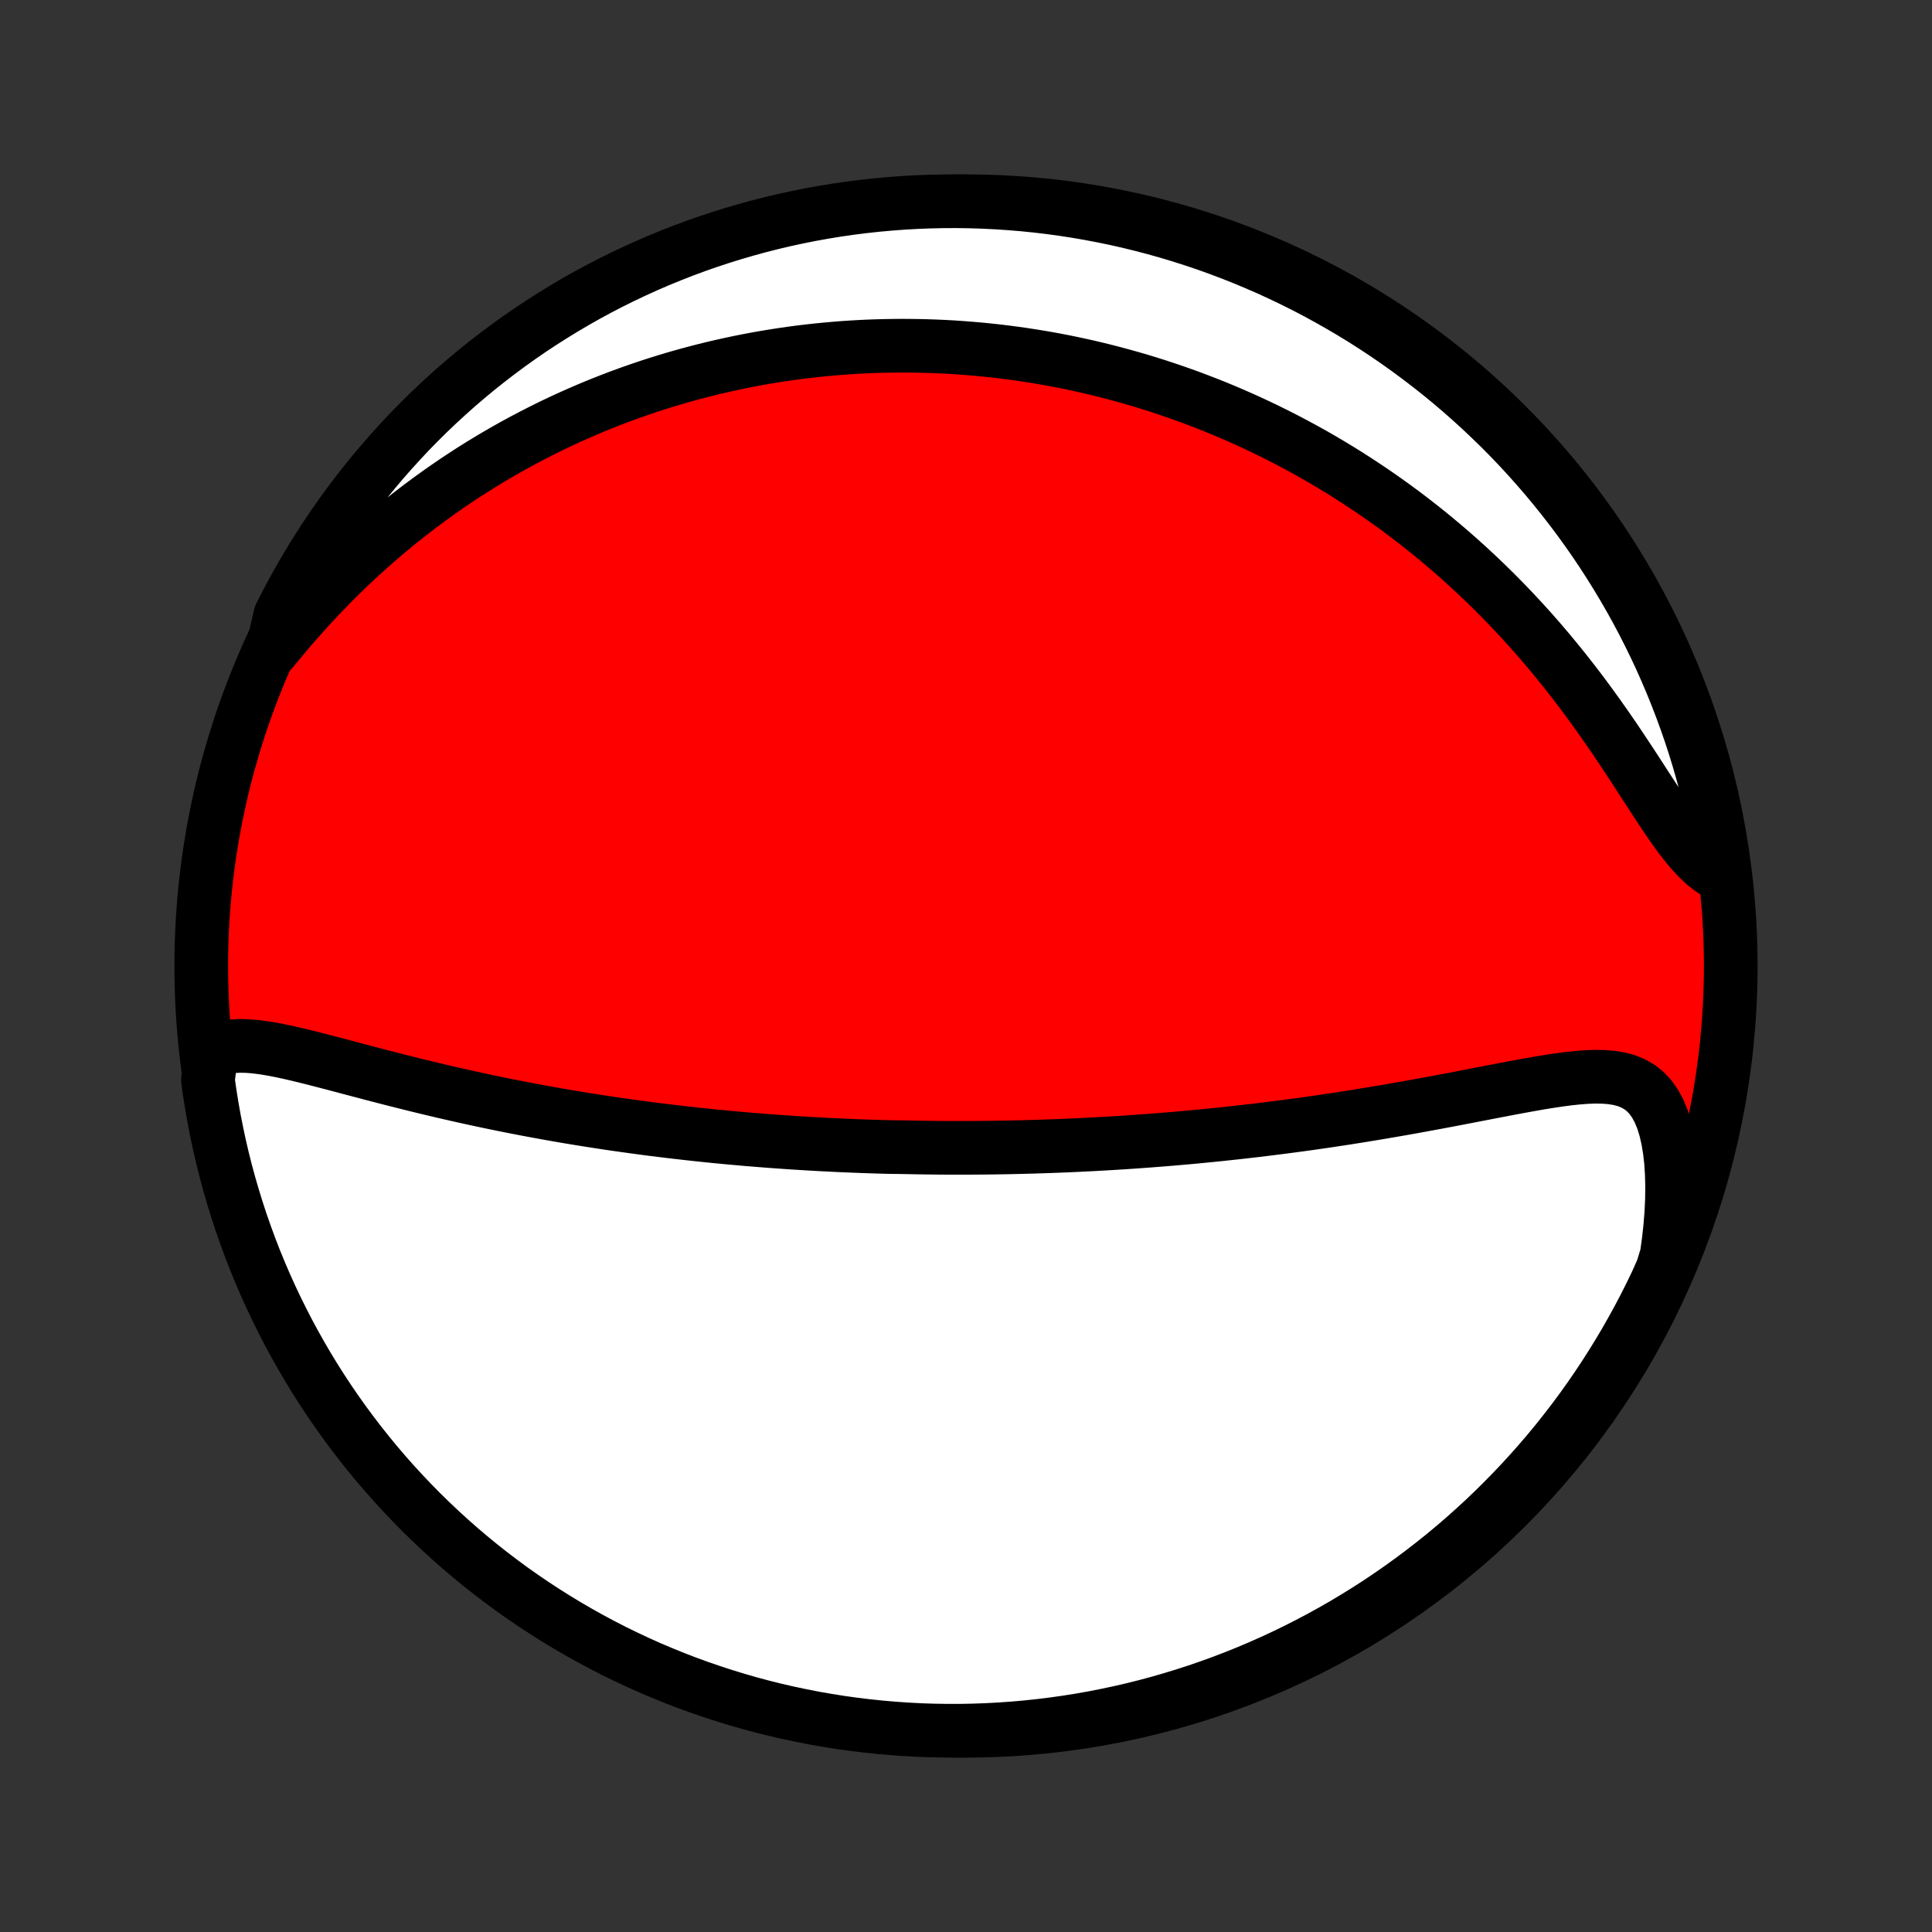 <?xml version="1.0" encoding="utf-8" standalone="no"?>
<!DOCTYPE svg PUBLIC "-//W3C//DTD SVG 1.1//EN"
  "http://www.w3.org/Graphics/SVG/1.1/DTD/svg11.dtd">
<!-- Created with matplotlib (http://matplotlib.org/) -->
<svg height="72pt" version="1.1" viewBox="0 0 72 72" width="72pt" xmlns="http://www.w3.org/2000/svg" xmlns:xlink="http://www.w3.org/1999/xlink">
 <rect x="0" y="0" width="72" height="72" fill="#333333" stroke="none"/>
 <defs>
  <style type="text/css">
*{stroke-linecap:butt;stroke-linejoin:round;}
  </style>
 </defs>
 <g id="figure_1">
  <g id="patch_1">
   <path d="
M0 72
L72 72
L72 0
L0 0
z
" style="fill:none;"/>
  </g>
  <g id="axes_1">
   <g id="PatchCollection_1">
    <defs>
     <path d="
M36 -7.5
C43.558 -7.5 50.808 -10.503 56.153 -15.848
C61.497 -21.192 64.5 -28.442 64.5 -36
C64.5 -43.558 61.497 -50.808 56.153 -56.153
C50.808 -61.497 43.558 -64.5 36 -64.5
C28.442 -64.5 21.192 -61.497 15.848 -56.153
C10.503 -50.808 7.5 -43.558 7.5 -36
C7.5 -28.442 10.503 -21.192 15.848 -15.848
C21.192 -10.503 28.442 -7.5 36 -7.5
z
" id="C0_0_a811fe30f3"/>
     <path d="
M7.881 -32.799
L8.127 -32.901
L8.386 -32.969
L8.657 -33.009
L8.939 -33.023
L9.231 -33.016
L9.531 -32.991
L9.838 -32.951
L10.152 -32.899
L10.471 -32.837
L10.795 -32.767
L11.123 -32.691
L11.455 -32.61
L11.79 -32.526
L12.127 -32.438
L12.466 -32.35
L12.806 -32.26
L13.148 -32.169
L13.49 -32.079
L13.833 -31.988
L14.177 -31.899
L14.52 -31.81
L14.863 -31.723
L15.205 -31.637
L15.547 -31.552
L15.888 -31.469
L16.228 -31.388
L16.566 -31.308
L16.903 -31.231
L17.239 -31.155
L17.573 -31.081
L17.905 -31.009
L18.235 -30.939
L18.564 -30.871
L18.89 -30.805
L19.214 -30.741
L19.537 -30.678
L19.857 -30.618
L20.175 -30.559
L20.491 -30.502
L20.805 -30.447
L21.116 -30.393
L21.426 -30.341
L21.733 -30.291
L22.038 -30.243
L22.341 -30.196
L22.642 -30.15
L22.94 -30.106
L23.236 -30.064
L23.531 -30.023
L23.823 -29.983
L24.114 -29.944
L24.402 -29.907
L24.688 -29.872
L24.973 -29.837
L25.256 -29.804
L25.537 -29.772
L25.816 -29.741
L26.094 -29.711
L26.369 -29.682
L26.644 -29.654
L26.917 -29.628
L27.188 -29.602
L27.458 -29.578
L27.727 -29.554
L27.994 -29.531
L28.26 -29.51
L28.525 -29.489
L28.788 -29.469
L29.051 -29.45
L29.313 -29.432
L29.574 -29.414
L29.833 -29.398
L30.092 -29.382
L30.351 -29.367
L30.608 -29.353
L30.865 -29.34
L31.121 -29.327
L31.377 -29.315
L31.633 -29.304
L31.887 -29.294
L32.142 -29.284
L32.396 -29.275
L32.65 -29.267
L32.904 -29.26
L33.158 -29.253
L33.666 -29.247
L33.92 -29.242
L34.174 -29.237
L34.428 -29.233
L34.683 -29.23
L34.938 -29.227
L35.193 -29.225
L35.449 -29.224
L35.705 -29.224
L35.962 -29.224
L36.22 -29.225
L36.478 -29.227
L36.737 -29.229
L36.997 -29.232
L37.258 -29.236
L37.52 -29.24
L37.782 -29.246
L38.046 -29.252
L38.312 -29.259
L38.578 -29.266
L38.845 -29.275
L39.114 -29.284
L39.385 -29.294
L39.657 -29.305
L39.93 -29.317
L40.205 -29.329
L40.482 -29.343
L40.76 -29.357
L41.041 -29.373
L41.323 -29.389
L41.607 -29.406
L41.893 -29.424
L42.181 -29.444
L42.471 -29.464
L42.763 -29.485
L43.057 -29.508
L43.354 -29.531
L43.653 -29.556
L43.955 -29.582
L44.258 -29.609
L44.564 -29.637
L44.873 -29.667
L45.184 -29.698
L45.498 -29.73
L45.814 -29.764
L46.133 -29.798
L46.455 -29.835
L46.779 -29.872
L47.105 -29.912
L47.435 -29.953
L47.767 -29.995
L48.102 -30.039
L48.439 -30.084
L48.779 -30.131
L49.122 -30.18
L49.467 -30.23
L49.814 -30.283
L50.164 -30.336
L50.516 -30.392
L50.87 -30.449
L51.227 -30.508
L51.586 -30.568
L51.946 -30.63
L52.308 -30.693
L52.672 -30.758
L53.036 -30.825
L53.403 -30.892
L53.77 -30.961
L54.137 -31.03
L54.505 -31.101
L54.873 -31.172
L55.241 -31.243
L55.608 -31.314
L55.974 -31.384
L56.339 -31.454
L56.701 -31.521
L57.061 -31.586
L57.418 -31.648
L57.77 -31.705
L58.119 -31.757
L58.461 -31.802
L58.797 -31.837
L59.125 -31.862
L59.444 -31.874
L59.753 -31.869
L60.051 -31.846
L60.335 -31.8
L60.604 -31.729
L60.856 -31.628
L61.091 -31.495
L61.306 -31.327
L61.501 -31.122
L61.674 -30.879
L61.827 -30.598
L61.958 -30.281
L62.067 -29.93
L62.156 -29.547
L62.225 -29.136
L62.274 -28.701
L62.303 -28.244
L62.315 -27.769
L62.308 -27.279
L62.284 -26.777
L62.243 -26.265
L62.186 -25.744
L62.113 -25.218
L61.95 -24.688
L61.74 -24.216
L61.523 -23.765
L61.298 -23.318
L61.065 -22.874
L60.824 -22.435
L60.576 -21.999
L60.32 -21.568
L60.057 -21.142
L59.787 -20.719
L59.509 -20.302
L59.225 -19.889
L58.933 -19.481
L58.634 -19.078
L58.328 -18.681
L58.016 -18.288
L57.697 -17.901
L57.371 -17.52
L57.038 -17.144
L56.7 -16.774
L56.355 -16.41
L56.003 -16.052
L55.646 -15.699
L55.283 -15.353
L54.913 -15.014
L54.538 -14.68
L54.158 -14.353
L53.772 -14.033
L53.38 -13.72
L52.983 -13.413
L52.581 -13.113
L52.174 -12.82
L51.762 -12.534
L51.346 -12.255
L50.924 -11.984
L50.498 -11.72
L50.068 -11.463
L49.633 -11.214
L49.194 -10.972
L48.751 -10.738
L48.304 -10.512
L47.854 -10.293
L47.4 -10.082
L46.942 -9.879
L46.481 -9.684
L46.017 -9.497
L45.55 -9.318
L45.08 -9.148
L44.607 -8.985
L44.131 -8.831
L43.653 -8.685
L43.173 -8.547
L42.691 -8.417
L42.206 -8.296
L41.72 -8.184
L41.231 -8.08
L40.742 -7.984
L40.251 -7.897
L39.758 -7.819
L39.264 -7.749
L38.77 -7.688
L38.274 -7.635
L37.778 -7.591
L37.282 -7.556
L36.785 -7.529
L36.287 -7.511
L35.79 -7.501
L35.292 -7.501
L34.795 -7.509
L34.298 -7.525
L33.802 -7.551
L33.307 -7.585
L32.812 -7.628
L32.318 -7.679
L31.826 -7.739
L31.334 -7.807
L30.844 -7.885
L30.356 -7.97
L29.869 -8.065
L29.384 -8.167
L28.901 -8.278
L28.421 -8.398
L27.942 -8.526
L27.467 -8.663
L26.993 -8.808
L26.523 -8.961
L26.055 -9.122
L25.59 -9.291
L25.129 -9.469
L24.671 -9.655
L24.216 -9.848
L23.765 -10.05
L23.318 -10.26
L22.874 -10.477
L22.435 -10.702
L21.999 -10.935
L21.568 -11.176
L21.142 -11.424
L20.719 -11.68
L20.302 -11.943
L19.889 -12.213
L19.481 -12.491
L19.078 -12.775
L18.681 -13.067
L18.288 -13.366
L17.901 -13.672
L17.52 -13.984
L17.144 -14.303
L16.774 -14.629
L16.41 -14.962
L16.052 -15.3
L15.699 -15.645
L15.353 -15.997
L15.014 -16.354
L14.68 -16.717
L14.353 -17.087
L14.033 -17.462
L13.72 -17.842
L13.413 -18.228
L13.113 -18.62
L12.82 -19.017
L12.534 -19.419
L12.255 -19.826
L11.984 -20.238
L11.72 -20.654
L11.463 -21.076
L11.214 -21.502
L10.972 -21.933
L10.738 -22.367
L10.512 -22.806
L10.293 -23.249
L10.082 -23.696
L9.879 -24.146
L9.684 -24.6
L9.497 -25.058
L9.318 -25.519
L9.148 -25.983
L8.985 -26.45
L8.831 -26.92
L8.685 -27.393
L8.547 -27.869
L8.417 -28.347
L8.296 -28.827
L8.184 -29.309
L8.08 -29.794
L7.984 -30.28
L7.897 -30.768
L7.819 -31.258
L7.749 -31.749
z
" id="C0_1_7a8b1c6184"/>
     <path d="
M10.146 -47.768
L10.488 -48.184
L10.835 -48.595
L11.188 -48.998
L11.545 -49.394
L11.906 -49.781
L12.271 -50.159
L12.639 -50.528
L13.01 -50.888
L13.384 -51.239
L13.76 -51.58
L14.138 -51.911
L14.517 -52.233
L14.897 -52.545
L15.278 -52.847
L15.66 -53.14
L16.042 -53.423
L16.424 -53.697
L16.806 -53.962
L17.187 -54.218
L17.568 -54.465
L17.948 -54.703
L18.327 -54.933
L18.705 -55.154
L19.081 -55.367
L19.456 -55.572
L19.83 -55.769
L20.202 -55.959
L20.572 -56.142
L20.941 -56.317
L21.308 -56.485
L21.672 -56.646
L22.035 -56.801
L22.396 -56.949
L22.755 -57.091
L23.112 -57.227
L23.466 -57.356
L23.819 -57.48
L24.17 -57.599
L24.519 -57.712
L24.865 -57.819
L25.21 -57.922
L25.553 -58.019
L25.893 -58.111
L26.232 -58.199
L26.569 -58.282
L26.904 -58.36
L27.237 -58.434
L27.568 -58.504
L27.898 -58.569
L28.226 -58.631
L28.552 -58.688
L28.877 -58.741
L29.2 -58.791
L29.522 -58.837
L29.842 -58.879
L30.161 -58.917
L30.478 -58.952
L30.794 -58.983
L31.109 -59.011
L31.423 -59.036
L31.736 -59.057
L32.048 -59.075
L32.358 -59.09
L32.668 -59.101
L32.977 -59.109
L33.285 -59.114
L33.592 -59.117
L33.899 -59.115
L34.205 -59.111
L34.511 -59.104
L34.816 -59.094
L35.12 -59.081
L35.424 -59.065
L35.728 -59.046
L36.032 -59.023
L36.335 -58.998
L36.638 -58.97
L36.941 -58.939
L37.245 -58.905
L37.548 -58.867
L37.851 -58.827
L38.154 -58.784
L38.458 -58.737
L38.762 -58.688
L39.066 -58.635
L39.371 -58.579
L39.676 -58.52
L39.981 -58.457
L40.287 -58.391
L40.594 -58.322
L40.901 -58.249
L41.209 -58.173
L41.518 -58.093
L41.827 -58.01
L42.138 -57.923
L42.449 -57.833
L42.761 -57.738
L43.074 -57.64
L43.388 -57.537
L43.703 -57.431
L44.02 -57.32
L44.337 -57.206
L44.655 -57.086
L44.975 -56.963
L45.296 -56.835
L45.618 -56.702
L45.941 -56.564
L46.265 -56.422
L46.591 -56.275
L46.918 -56.122
L47.246 -55.964
L47.576 -55.801
L47.906 -55.633
L48.238 -55.458
L48.572 -55.278
L48.906 -55.093
L49.241 -54.901
L49.578 -54.702
L49.915 -54.498
L50.254 -54.287
L50.593 -54.069
L50.933 -53.845
L51.274 -53.614
L51.616 -53.375
L51.958 -53.13
L52.301 -52.877
L52.644 -52.616
L52.987 -52.348
L53.33 -52.073
L53.672 -51.789
L54.015 -51.498
L54.357 -51.198
L54.698 -50.891
L55.038 -50.575
L55.377 -50.252
L55.715 -49.92
L56.051 -49.58
L56.385 -49.232
L56.716 -48.877
L57.046 -48.513
L57.372 -48.142
L57.695 -47.763
L58.015 -47.377
L58.332 -46.984
L58.644 -46.586
L58.953 -46.181
L59.256 -45.771
L59.555 -45.357
L59.849 -44.94
L60.139 -44.52
L60.422 -44.099
L60.701 -43.678
L60.975 -43.26
L61.243 -42.846
L61.507 -42.439
L61.766 -42.041
L62.02 -41.655
L62.272 -41.285
L62.521 -40.934
L62.768 -40.608
L63.014 -40.308
L63.26 -40.04
L63.507 -39.806
L63.756 -39.608
L64.006 -39.449
L64.242 -39.328
L64.171 -39.827
L64.091 -40.32
L64.003 -40.81
L63.906 -41.3
L63.801 -41.788
L63.687 -42.274
L63.565 -42.758
L63.434 -43.24
L63.295 -43.721
L63.148 -44.198
L62.993 -44.673
L62.829 -45.146
L62.657 -45.615
L62.477 -46.082
L62.289 -46.546
L62.093 -47.006
L61.889 -47.464
L61.677 -47.917
L61.457 -48.367
L61.23 -48.813
L60.995 -49.256
L60.752 -49.694
L60.501 -50.128
L60.243 -50.558
L59.978 -50.983
L59.706 -51.404
L59.426 -51.82
L59.139 -52.232
L58.845 -52.638
L58.544 -53.039
L58.237 -53.435
L57.922 -53.826
L57.601 -54.212
L57.273 -54.591
L56.939 -54.966
L56.599 -55.334
L56.252 -55.697
L55.899 -56.053
L55.539 -56.403
L55.174 -56.748
L54.803 -57.085
L54.427 -57.417
L54.045 -57.742
L53.657 -58.06
L53.264 -58.371
L52.865 -58.676
L52.462 -58.974
L52.053 -59.265
L51.64 -59.549
L51.222 -59.825
L50.799 -60.095
L50.371 -60.357
L49.94 -60.611
L49.504 -60.858
L49.064 -61.098
L48.62 -61.33
L48.172 -61.554
L47.72 -61.77
L47.265 -61.979
L46.806 -62.179
L46.344 -62.372
L45.88 -62.556
L45.411 -62.733
L44.941 -62.901
L44.467 -63.061
L43.991 -63.213
L43.512 -63.357
L43.031 -63.492
L42.548 -63.619
L42.063 -63.738
L41.576 -63.848
L41.087 -63.949
L40.597 -64.042
L40.105 -64.127
L39.613 -64.203
L39.119 -64.27
L38.624 -64.329
L38.128 -64.379
L37.632 -64.42
L37.135 -64.453
L36.638 -64.477
L36.141 -64.493
L35.643 -64.5
L35.146 -64.498
L34.649 -64.487
L34.152 -64.468
L33.656 -64.44
L33.161 -64.403
L32.666 -64.358
L32.173 -64.304
L31.68 -64.242
L31.189 -64.171
L30.7 -64.091
L30.212 -64.003
L29.726 -63.906
L29.242 -63.801
L28.759 -63.687
L28.279 -63.565
L27.802 -63.434
L27.327 -63.295
L26.854 -63.148
L26.385 -62.993
L25.918 -62.829
L25.454 -62.657
L24.994 -62.477
L24.537 -62.289
L24.083 -62.093
L23.633 -61.889
L23.187 -61.677
L22.744 -61.457
L22.306 -61.23
L21.872 -60.995
L21.442 -60.752
L21.017 -60.501
L20.596 -60.243
L20.18 -59.978
L19.768 -59.706
L19.362 -59.426
L18.961 -59.139
L18.565 -58.845
L18.174 -58.544
L17.788 -58.237
L17.409 -57.922
L17.034 -57.601
L16.666 -57.273
L16.303 -56.939
L15.947 -56.599
L15.597 -56.252
L15.252 -55.899
L14.915 -55.539
L14.583 -55.174
L14.258 -54.803
L13.94 -54.427
L13.629 -54.045
L13.324 -53.657
L13.026 -53.264
L12.735 -52.865
L12.451 -52.462
L12.175 -52.053
L11.905 -51.64
L11.643 -51.222
L11.389 -50.799
L11.142 -50.371
L10.902 -49.94
L10.67 -49.504
L10.446 -49.064
z
" id="C0_2_4e0156c2e1"/>
    </defs>
    <g clip-path="url(#p1bffca34e9)">
     <use style="fill:#ff0000;stroke:#000000;stroke-width:2.0;" x="0.0" xlink:href="#C0_0_a811fe30f3" y="72.0"/>
    </g>
    <g clip-path="url(#p1bffca34e9)">
     <use style="fill:#ffffff;stroke:#000000;stroke-width:2.0;" x="0.0" xlink:href="#C0_1_7a8b1c6184" y="72.0"/>
    </g>
    <g clip-path="url(#p1bffca34e9)">
     <use style="fill:#ffffff;stroke:#000000;stroke-width:2.0;" x="0.0" xlink:href="#C0_2_4e0156c2e1" y="72.0"/>
    </g>
   </g>
  </g>
 </g>
 <defs>
  <clipPath id="p1bffca34e9">
   <rect height="72.0" width="72.0" x="0.0" y="0.0"/>
  </clipPath>
 </defs>
</svg>
